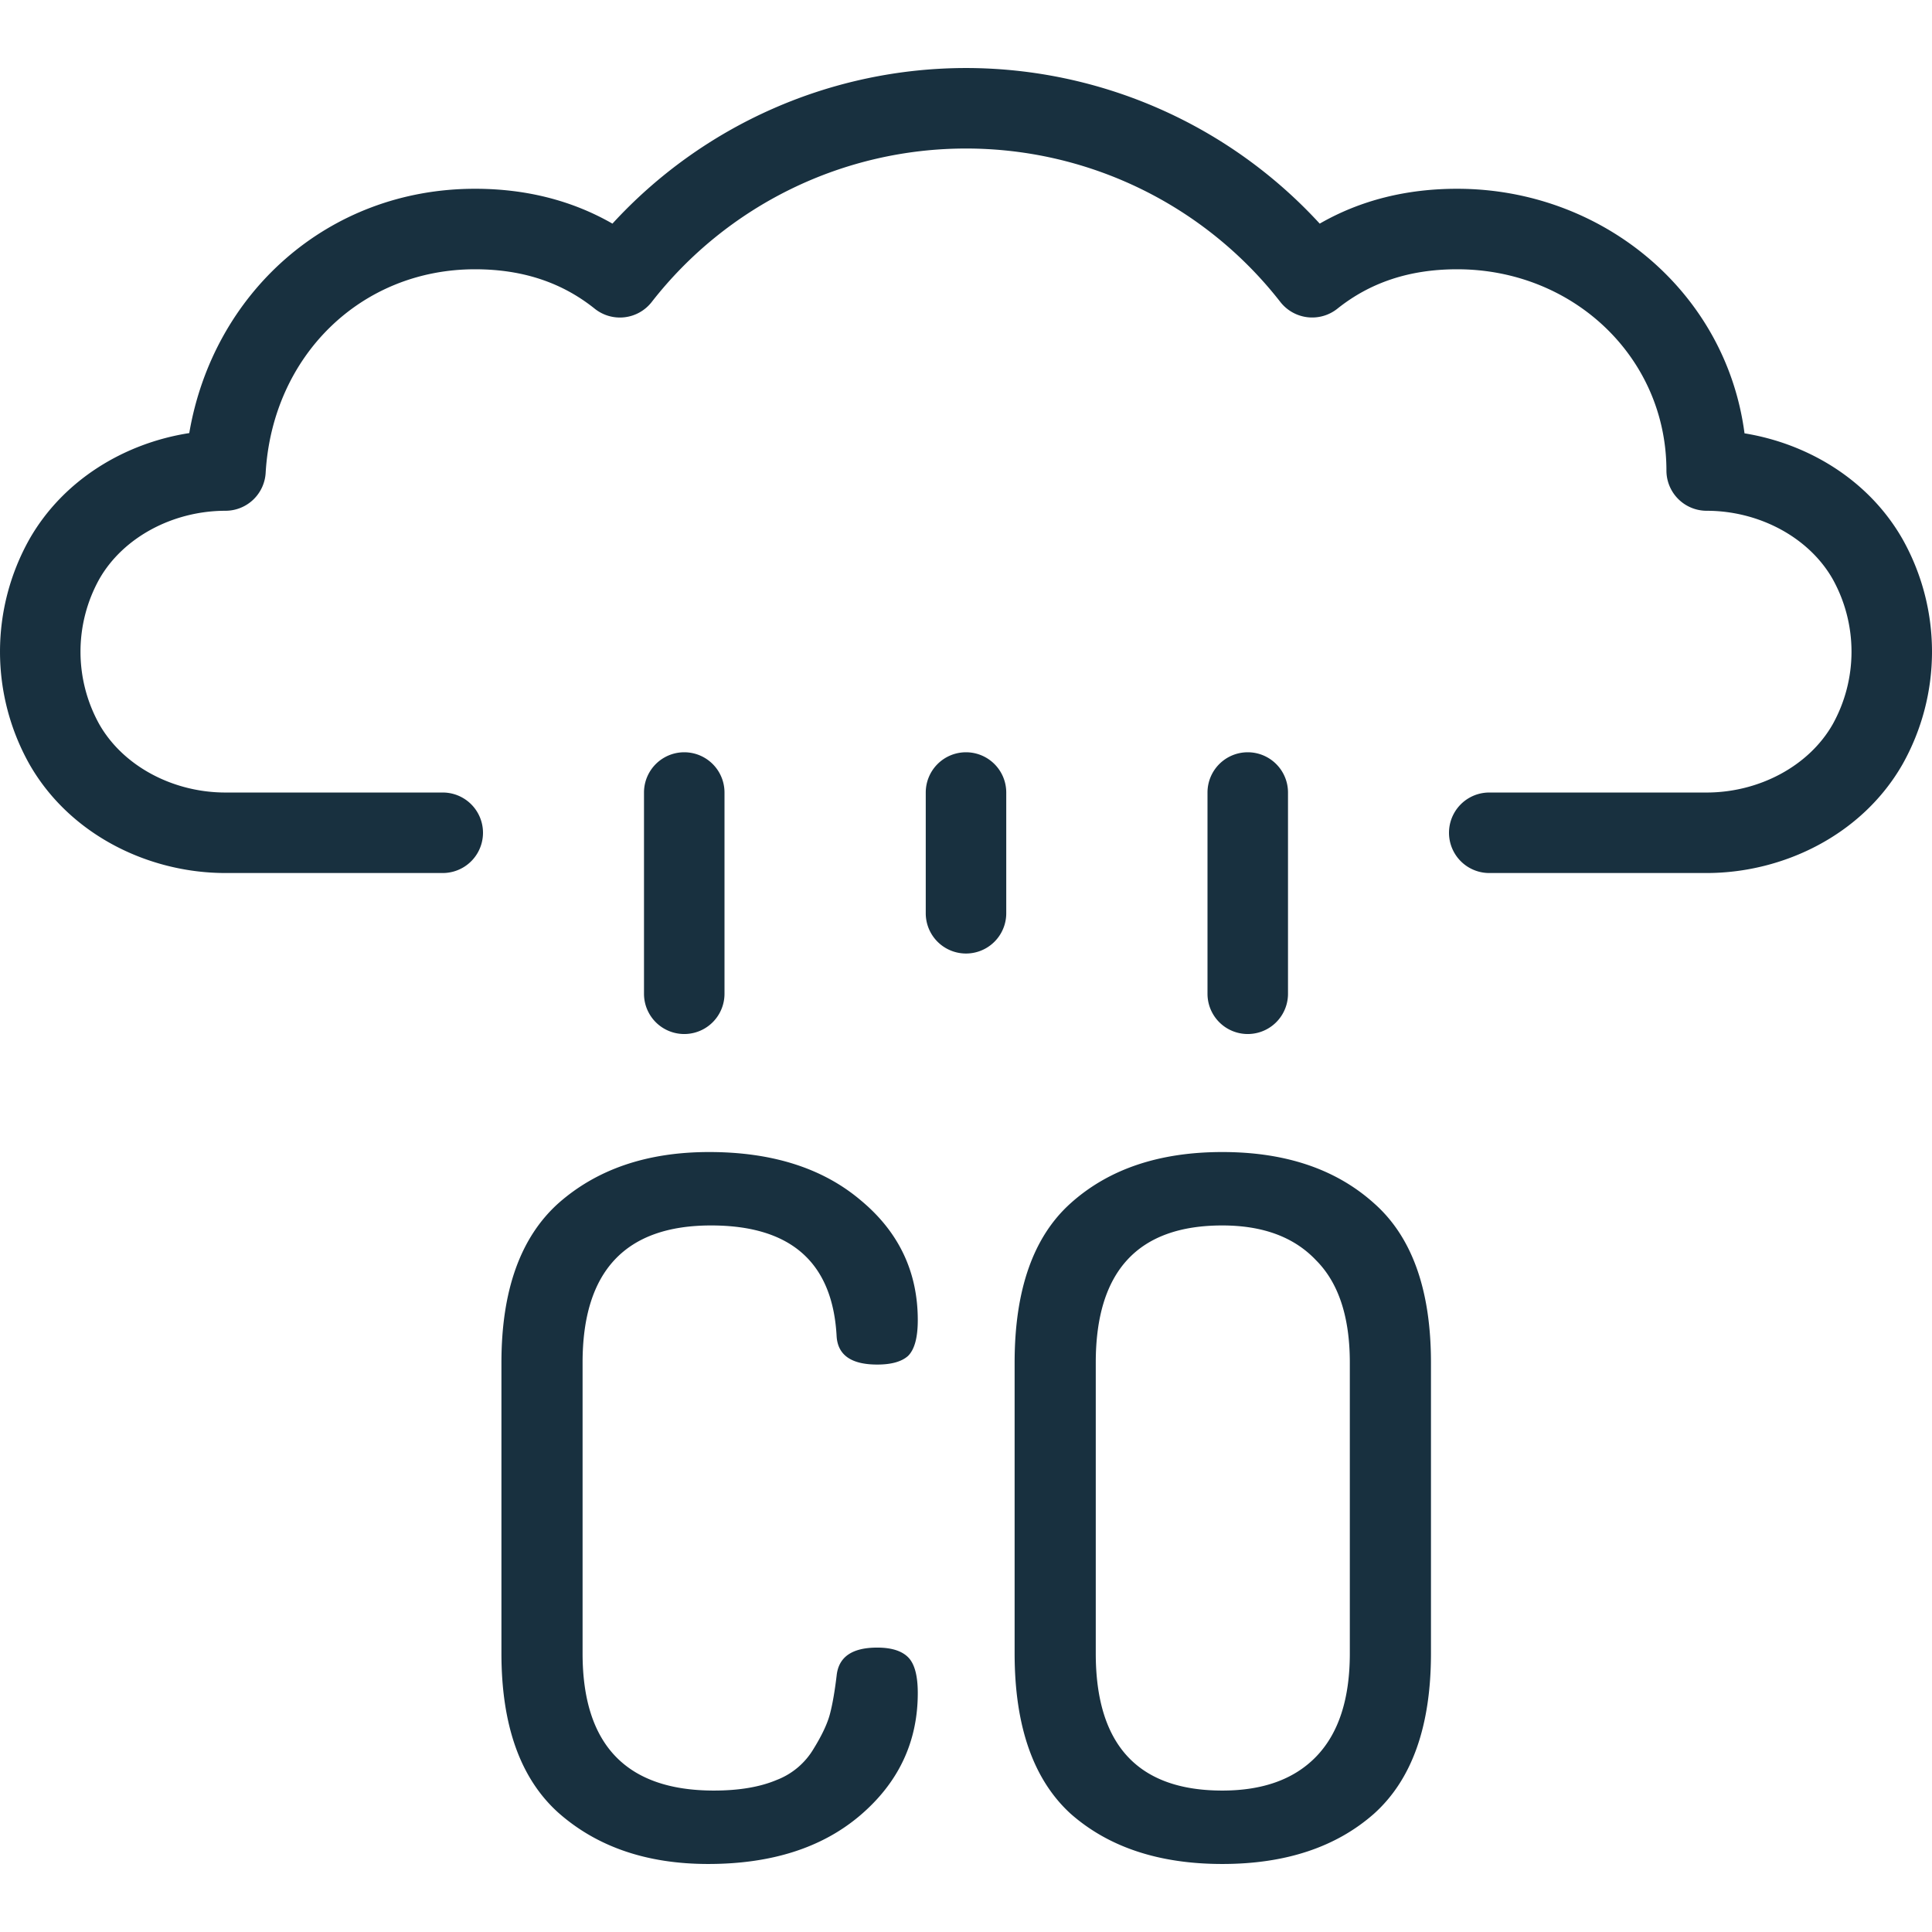 <svg width="24" height="24" viewBox="0 0 24 24" fill="none"><g id="carbon_monoxide"><path id="iconDefault" fill-rule="evenodd" clip-rule="evenodd" d="M12.001.845a5.963 5.963 0 0 0-4.393 1.933c-.506-.29-1.079-.433-1.707-.433-1.831 0-3.254 1.3-3.55 3.035-.799.124-1.562.577-1.985 1.317a2.855 2.855 0 0 0 0 2.797c.502.878 1.482 1.351 2.434 1.351h2.7a.5.5 0 0 0 0-1H2.8c-.648 0-1.268-.325-1.566-.847a1.857 1.857 0 0 1 0-1.805c.298-.522.919-.848 1.567-.848a.5.5 0 0 0 .499-.47c.085-1.453 1.182-2.53 2.601-2.53.598 0 1.085.168 1.487.49a.501.501 0 0 0 .709-.085 4.95 4.95 0 0 1 3.904-1.905 4.95 4.95 0 0 1 3.903 1.905.502.502 0 0 0 .709.085c.403-.322.89-.49 1.488-.49 1.445 0 2.6 1.098 2.6 2.5a.5.5 0 0 0 .5.5c.647 0 1.267.326 1.565.848a1.857 1.857 0 0 1 0 1.805c-.298.522-.918.847-1.566.847h-2.7a.5.5 0 0 0 0 1h2.7c.952 0 1.932-.473 2.434-1.351a2.855 2.855 0 0 0 0-2.797c-.419-.734-1.171-1.185-1.963-1.314-.231-1.762-1.77-3.038-3.57-3.038-.628 0-1.201.142-1.707.433A5.967 5.967 0 0 0 12.001.845ZM9 9.845a.5.5 0 0 0-1 0v2.5a.5.5 0 0 0 1 0v-2.5Zm3-.5a.5.5 0 0 1 .5.5v1.5a.5.5 0 0 1-1 0v-1.5a.5.5 0 0 1 .5-.5Zm3.5 0a.5.5 0 0 1 .5.5v2.5a.5.5 0 0 1-1 0v-2.5a.5.5 0 0 1 .5-.5Zm-9.271 7.582v3.612c0 .896.236 1.556.708 1.98.48.424 1.1.636 1.86.636.784 0 1.412-.2 1.884-.6.48-.408.72-.916.72-1.524 0-.216-.04-.364-.12-.444-.08-.08-.208-.12-.384-.12-.312 0-.48.116-.504.348-.024.2-.052.36-.084.48-.032.12-.1.264-.204.432a.912.912 0 0 1-.456.384c-.208.088-.468.132-.78.132-1.088 0-1.632-.568-1.632-1.704v-3.612c0-1.136.532-1.704 1.596-1.704.992 0 1.512.46 1.56 1.38.016.232.184.348.504.348.176 0 .304-.036.384-.108.08-.08.12-.228.12-.444 0-.6-.236-1.096-.708-1.488-.472-.4-1.1-.6-1.884-.6-.768 0-1.392.212-1.872.636-.472.424-.708 1.084-.708 1.98Zm6.375 3.612v-3.612c0-.904.232-1.564.696-1.98.472-.424 1.1-.636 1.884-.636.784 0 1.412.212 1.884.636.472.416.708 1.076.708 1.98v3.612c0 .904-.236 1.568-.708 1.992-.472.416-1.1.624-1.884.624-.784 0-1.412-.208-1.884-.624-.464-.424-.696-1.088-.696-1.992Zm1.008 0c0 1.136.524 1.704 1.572 1.704.504 0 .892-.14 1.164-.42.28-.288.42-.716.42-1.284v-3.612c0-.568-.14-.992-.42-1.272-.272-.288-.66-.432-1.164-.432-1.048 0-1.572.568-1.572 1.704v3.612Z" fill="#18303F"/></g></svg>
